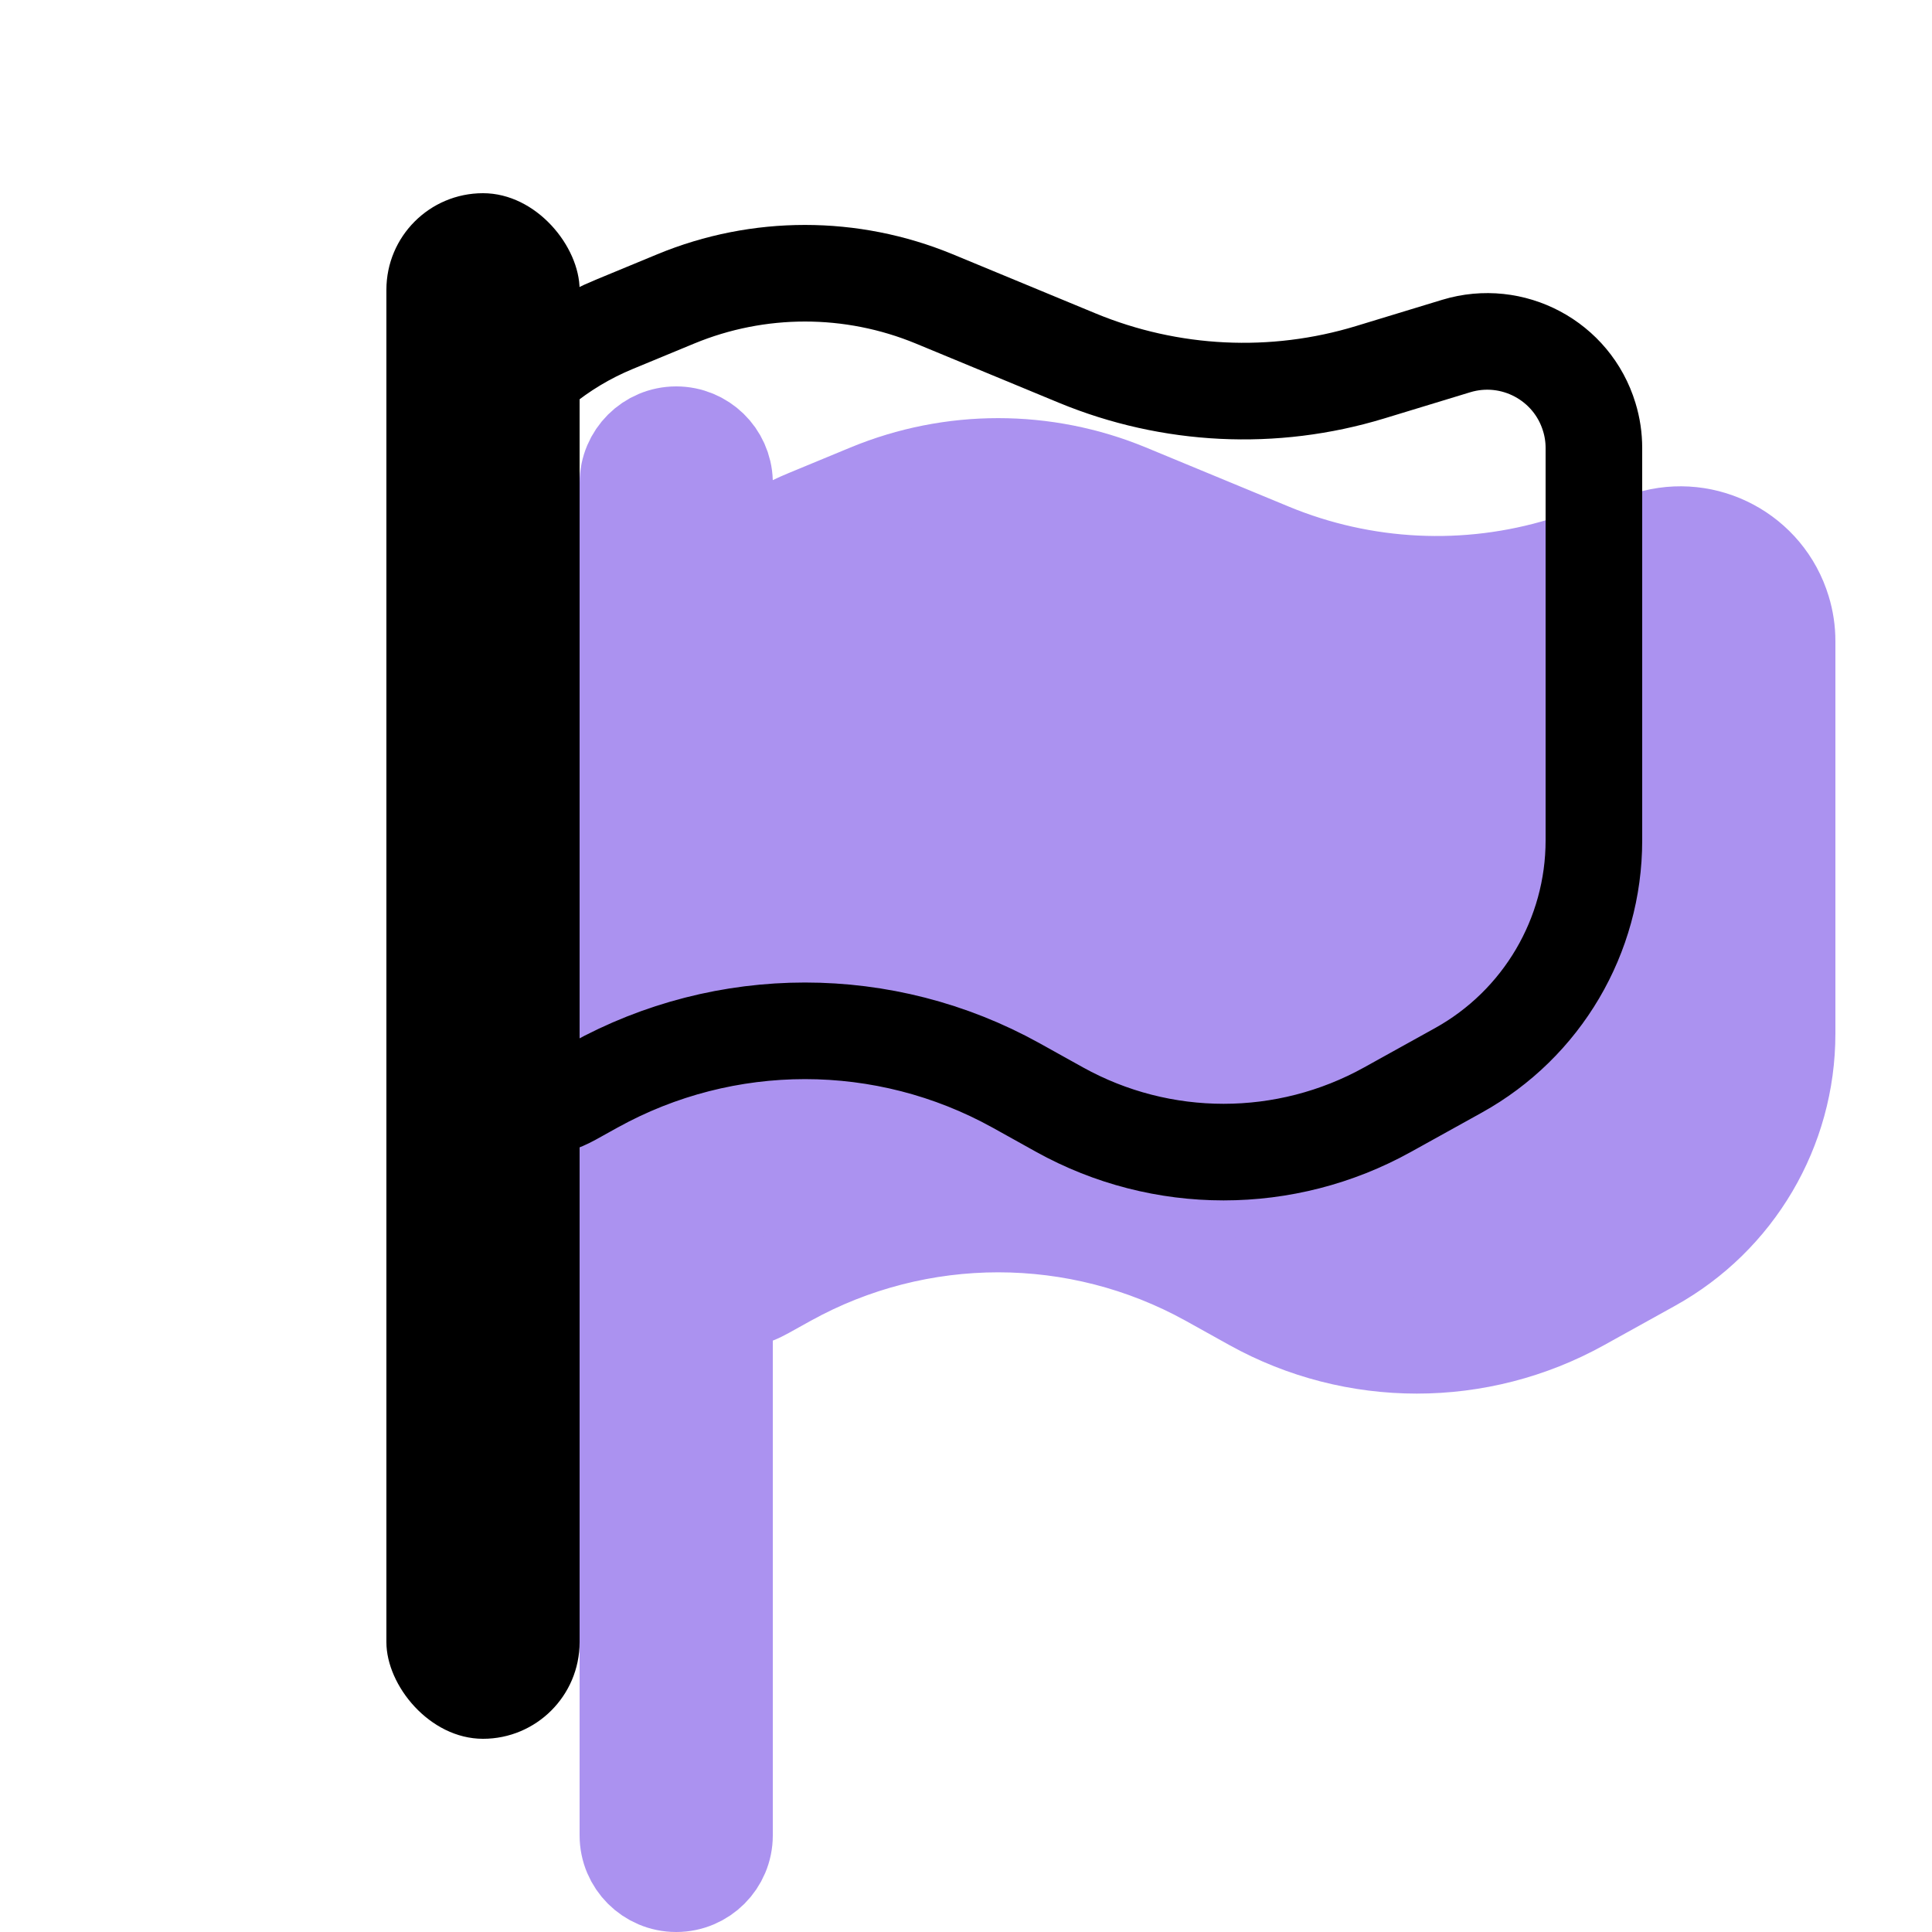 <svg xmlns="http://www.w3.org/2000/svg" width="20" height="20" viewBox="0 0 20 20">
  <g fill="none" fill-rule="evenodd">
    <path fill="#AB92F0" stroke="#AB92F0" d="M7.5,19 L7.5,13.539 L7.814,13.414 C7.852,13.399 7.888,13.381 7.924,13.361 L8.151,13.235 C9.509,12.483 11.158,12.483 12.516,13.235 L12.969,13.487 C14.025,14.073 15.308,14.073 16.364,13.487 L17.098,13.08 C17.963,12.6 18.5,11.689 18.5,10.7 L18.5,6.638 C18.5,6.529 18.484,6.421 18.452,6.317 C18.275,5.734 17.658,5.405 17.075,5.582 L16.182,5.854 C15.186,6.157 14.115,6.105 13.152,5.707 L11.671,5.094 C10.814,4.74 9.852,4.74 8.996,5.094 L8.358,5.358 C8.309,5.378 8.262,5.399 8.214,5.422 L7.522,5.751 L7.5,4.985 C7.492,4.715 7.271,4.5 7,4.5 C6.724,4.5 6.5,4.724 6.5,5 L6.5,19 C6.5,19.276 6.724,19.5 7,19.5 C7.276,19.5 7.5,19.276 7.5,19 Z"/>
    <path stroke="#000" d="M6.358,3.358 C5.233,3.823 4.5,4.92 4.5,6.137 L4.5,10.523 C4.5,10.685 4.541,10.845 4.62,10.988 C4.877,11.451 5.461,11.618 5.924,11.361 L6.151,11.235 C7.509,10.483 9.158,10.483 10.516,11.235 L10.969,11.487 C12.025,12.073 13.308,12.073 14.364,11.487 L15.098,11.08 C15.963,10.6 16.5,9.689 16.5,8.7 L16.5,4.638 C16.5,4.529 16.484,4.421 16.452,4.317 C16.275,3.734 15.658,3.405 15.075,3.582 L14.182,3.854 C13.186,4.157 12.115,4.105 11.152,3.707 L9.671,3.094 C8.814,2.74 7.852,2.74 6.996,3.094 L6.358,3.358 Z"/>
    <rect width="2" height="16" x="4" y="2" fill="#000" rx="1"/>
  </g>
</svg>
